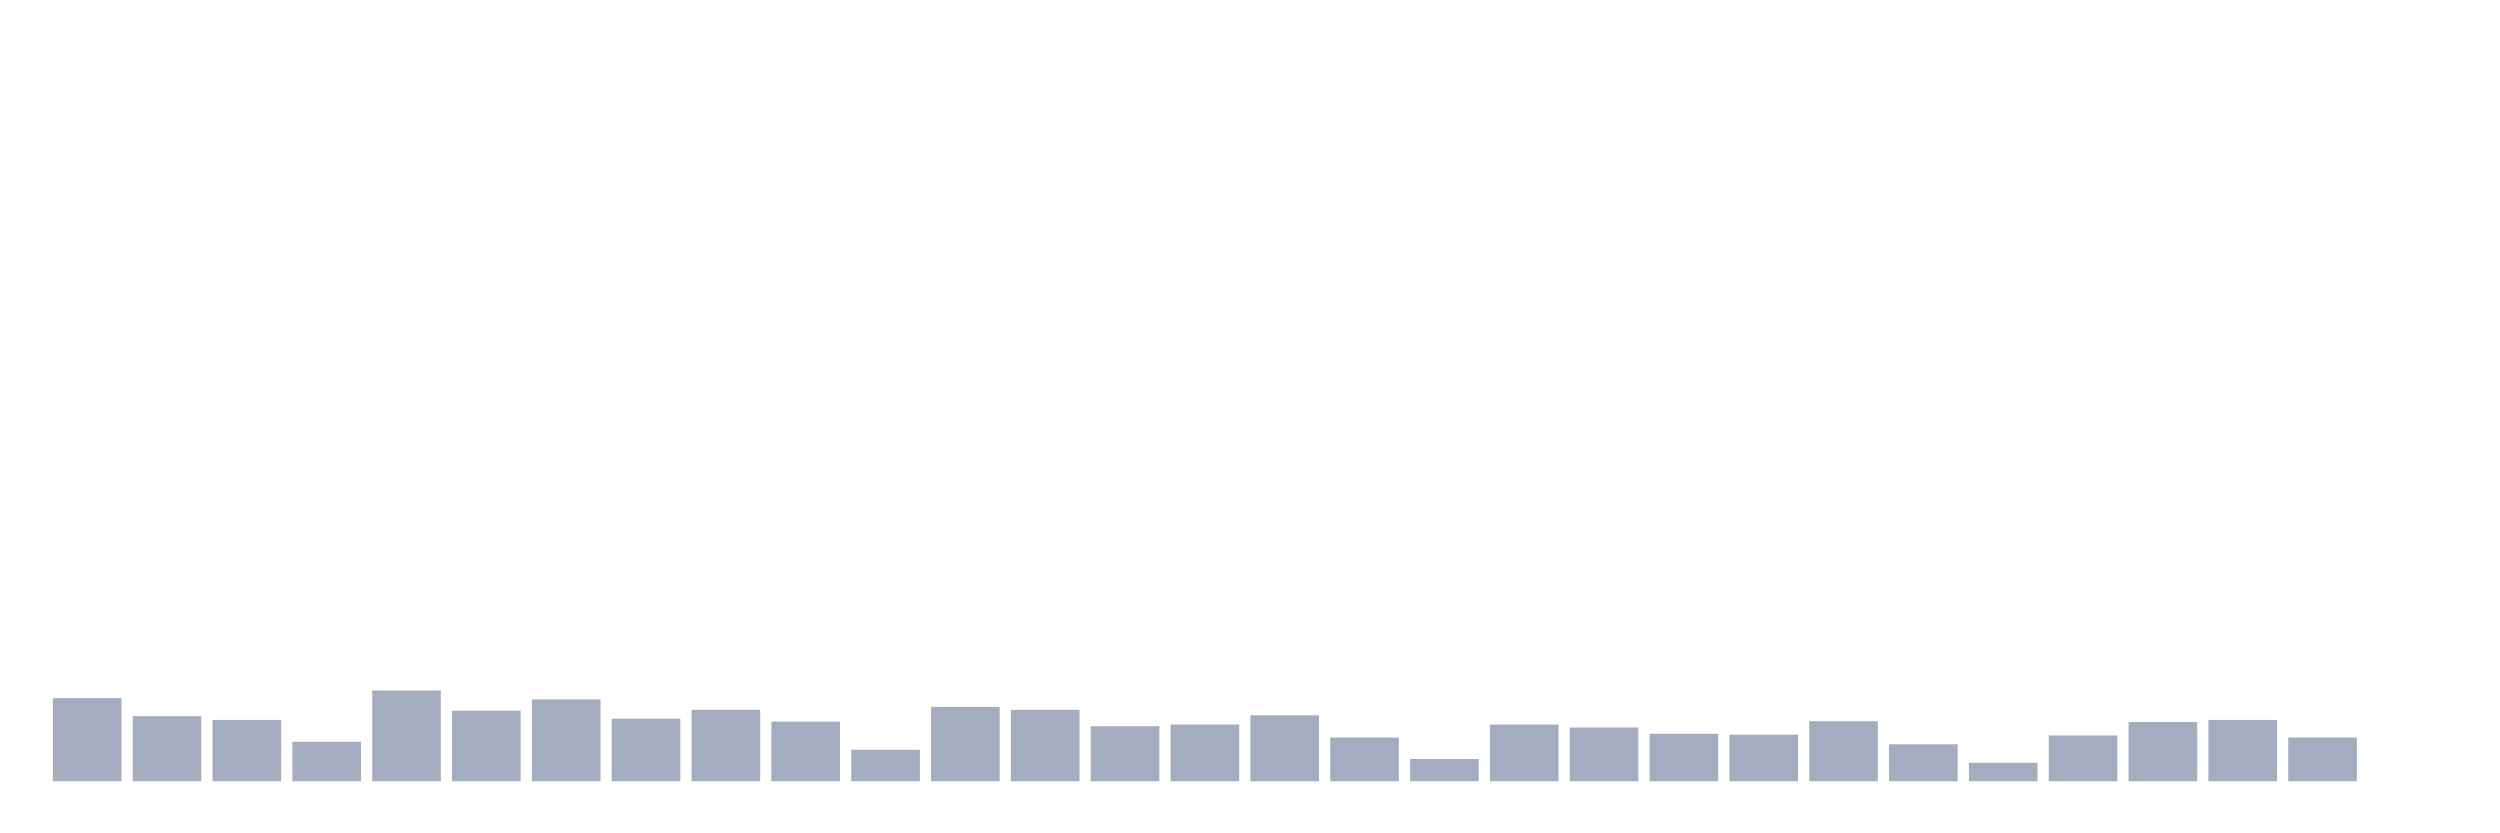 <svg xmlns="http://www.w3.org/2000/svg" viewBox="0 0 480 160"><g transform="translate(10,10)"><rect class="bar" x="0.153" width="13.175" y="124.032" height="15.968" fill="rgb(164,173,192)"></rect><rect class="bar" x="15.482" width="13.175" y="127.5" height="12.5" fill="rgb(164,173,192)"></rect><rect class="bar" x="30.81" width="13.175" y="128.226" height="11.774" fill="rgb(164,173,192)"></rect><rect class="bar" x="46.138" width="13.175" y="132.419" height="7.581" fill="rgb(164,173,192)"></rect><rect class="bar" x="61.466" width="13.175" y="122.581" height="17.419" fill="rgb(164,173,192)"></rect><rect class="bar" x="76.794" width="13.175" y="126.452" height="13.548" fill="rgb(164,173,192)"></rect><rect class="bar" x="92.123" width="13.175" y="124.274" height="15.726" fill="rgb(164,173,192)"></rect><rect class="bar" x="107.451" width="13.175" y="127.984" height="12.016" fill="rgb(164,173,192)"></rect><rect class="bar" x="122.779" width="13.175" y="126.29" height="13.71" fill="rgb(164,173,192)"></rect><rect class="bar" x="138.107" width="13.175" y="128.548" height="11.452" fill="rgb(164,173,192)"></rect><rect class="bar" x="153.436" width="13.175" y="133.952" height="6.048" fill="rgb(164,173,192)"></rect><rect class="bar" x="168.764" width="13.175" y="125.726" height="14.274" fill="rgb(164,173,192)"></rect><rect class="bar" x="184.092" width="13.175" y="126.29" height="13.71" fill="rgb(164,173,192)"></rect><rect class="bar" x="199.42" width="13.175" y="129.435" height="10.565" fill="rgb(164,173,192)"></rect><rect class="bar" x="214.748" width="13.175" y="129.113" height="10.887" fill="rgb(164,173,192)"></rect><rect class="bar" x="230.077" width="13.175" y="127.339" height="12.661" fill="rgb(164,173,192)"></rect><rect class="bar" x="245.405" width="13.175" y="131.613" height="8.387" fill="rgb(164,173,192)"></rect><rect class="bar" x="260.733" width="13.175" y="135.726" height="4.274" fill="rgb(164,173,192)"></rect><rect class="bar" x="276.061" width="13.175" y="129.113" height="10.887" fill="rgb(164,173,192)"></rect><rect class="bar" x="291.39" width="13.175" y="129.677" height="10.323" fill="rgb(164,173,192)"></rect><rect class="bar" x="306.718" width="13.175" y="130.887" height="9.113" fill="rgb(164,173,192)"></rect><rect class="bar" x="322.046" width="13.175" y="131.048" height="8.952" fill="rgb(164,173,192)"></rect><rect class="bar" x="337.374" width="13.175" y="128.468" height="11.532" fill="rgb(164,173,192)"></rect><rect class="bar" x="352.702" width="13.175" y="132.903" height="7.097" fill="rgb(164,173,192)"></rect><rect class="bar" x="368.031" width="13.175" y="136.452" height="3.548" fill="rgb(164,173,192)"></rect><rect class="bar" x="383.359" width="13.175" y="131.21" height="8.79" fill="rgb(164,173,192)"></rect><rect class="bar" x="398.687" width="13.175" y="128.629" height="11.371" fill="rgb(164,173,192)"></rect><rect class="bar" x="414.015" width="13.175" y="128.226" height="11.774" fill="rgb(164,173,192)"></rect><rect class="bar" x="429.344" width="13.175" y="131.613" height="8.387" fill="rgb(164,173,192)"></rect><rect class="bar" x="444.672" width="13.175" y="140" height="0" fill="rgb(164,173,192)"></rect></g></svg>
